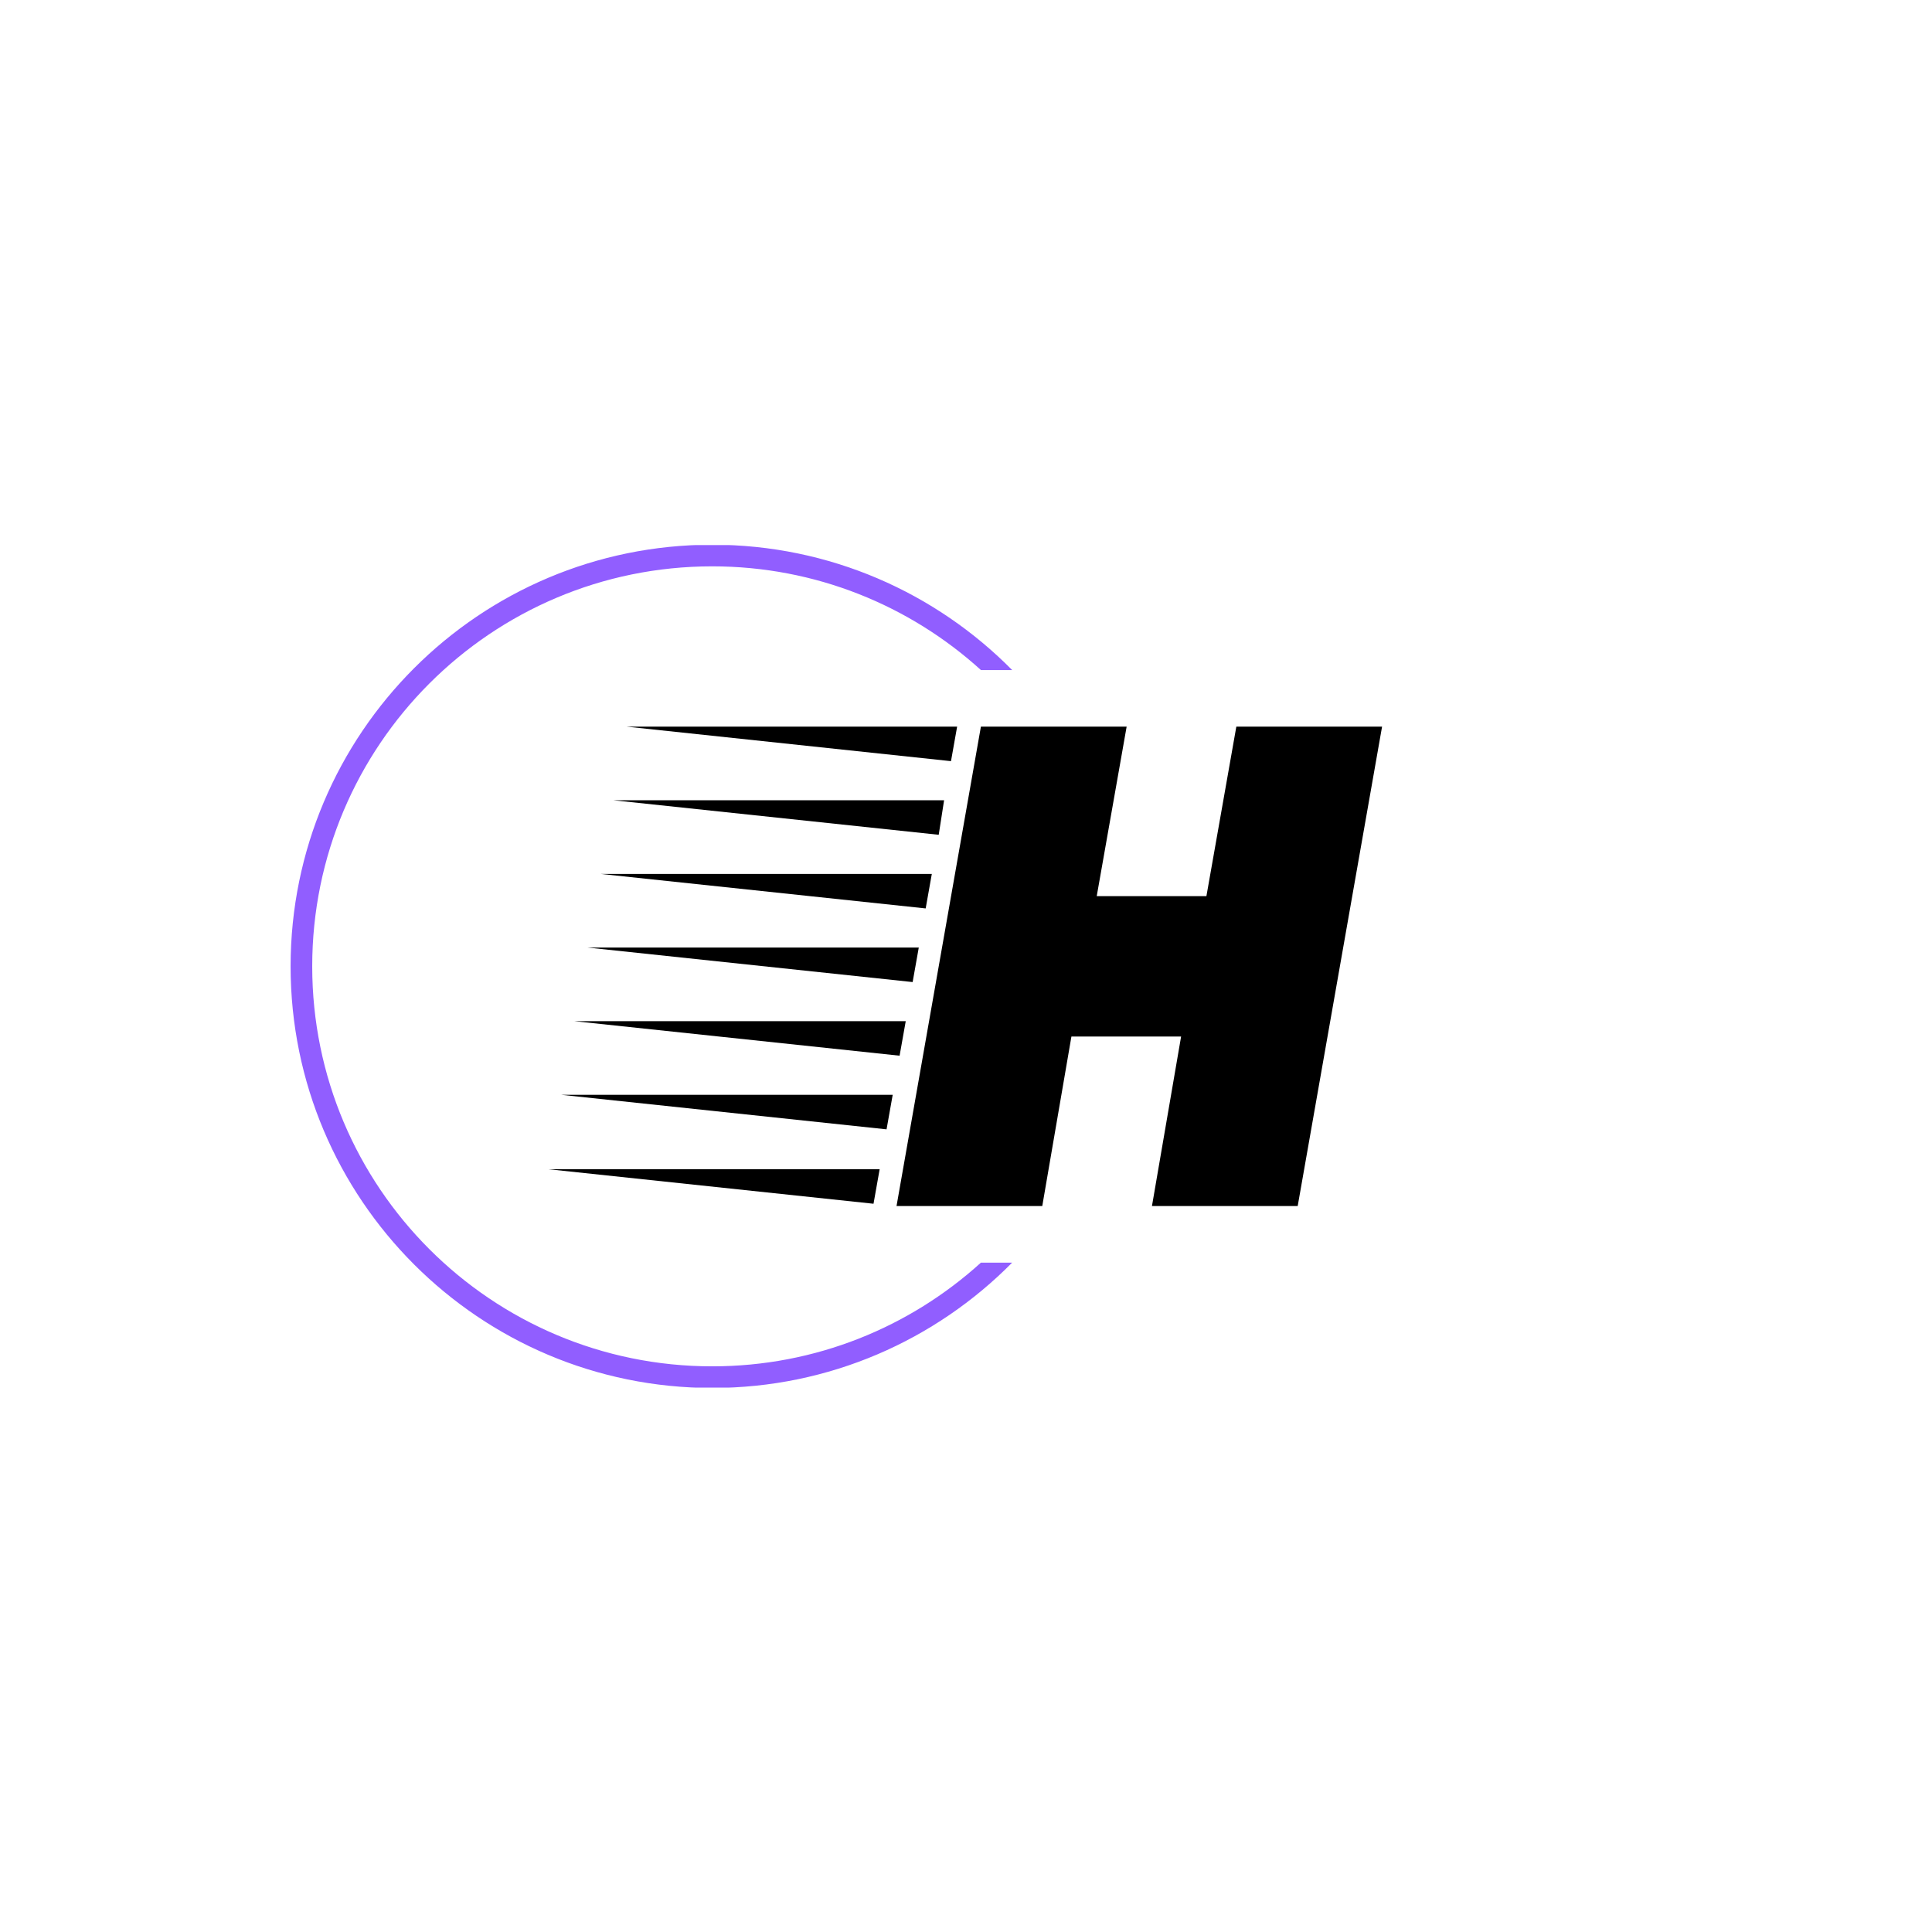 <svg xmlns="http://www.w3.org/2000/svg" version="1.1" xmlns:xlink="http://www.w3.org/1999/xlink" xmlns:svgjs="http://svgjs.dev/svgjs" width="1000" height="1000" viewBox="0 0 1000 1000"><rect width="1000" height="1000" fill="#ffffff"></rect><g transform="matrix(0.7,0,0,0.7,149.576,282.127)"><svg viewBox="0 0 396 247" data-background-color="#050816" preserveAspectRatio="xMidYMid meet" height="623" width="1000" xmlns="http://www.w3.org/2000/svg" xmlns:xlink="http://www.w3.org/1999/xlink"><g id="tight-bounds" transform="matrix(1,0,0,1,0.24,-0.1)"><svg viewBox="0 0 395.52 247.2" height="247.2" width="395.52"><g><svg></svg></g><g><svg viewBox="0 0 395.52 247.2" height="247.2" width="395.52"><g transform="matrix(1,0,0,1,75.544,53.329)"><svg viewBox="0 0 244.431 140.542" height="140.542" width="244.431"><g><svg viewBox="0 0 244.431 140.542" height="140.542" width="244.431"><g><svg viewBox="0 0 244.431 140.542" height="140.542" width="244.431"><g><svg viewBox="0 0 244.431 140.542" height="140.542" width="244.431"><g><svg viewBox="0 0 244.431 140.542" height="140.542" width="244.431" id="textblock"><g><svg viewBox="0 0 244.431 140.542" height="140.542" width="244.431"><g transform="matrix(1,0,0,1,0,0)"><svg width="244.431" viewBox="-12.5 -31.25 54.35 31.25" height="140.542" data-palette-color="#915eff"><path d="M36.35 0L26.85 0 28.75-11.05 21.6-11.05 19.7 0 10.2 0 15.7-31.25 25.2-31.25 23.25-20.2 30.4-20.2 32.35-31.25 41.85-31.25 36.35 0ZM9.1-2.4L8.7-0.15-12.5-2.4 9.1-2.4ZM10.8-12.05L10.4-9.8-10.8-12.05 10.8-12.05ZM11.65-16.85L11.25-14.6-9.95-16.85 11.65-16.85ZM12.5-21.65L12.1-19.4-9.1-21.65 12.5-21.65ZM13.3-26.45L12.95-24.2-8.25-26.45 13.3-26.45ZM9.95-7.25L9.55-5-11.65-7.25 9.95-7.25ZM14.15-31.25L13.75-29-7.4-31.25 14.15-31.25Z" opacity="1" transform="matrix(1,0,0,1,0,0)" fill="#000000" class="undefined-text-0" data-fill-palette-color="primary" id="text-0"></path></svg></g></svg></g></svg></g></svg></g></svg></g></svg></g></svg></g><g><path d="M0 123.6c0-68.262 55.338-123.6 123.6-123.6 34.404 0 65.525 14.056 87.933 36.739h-9.155c-20.817-18.891-48.453-30.402-78.778-30.402-64.762 0-117.263 52.5-117.263 117.263 0 64.762 52.5 117.263 117.263 117.263 30.325 0 57.962-11.511 78.778-30.402l9.155 0c-22.408 22.683-53.529 36.739-87.933 36.739-68.262 0-123.6-55.338-123.6-123.6z" fill="#915eff" stroke="transparent" data-fill-palette-color="tertiary"></path></g></svg></g><defs></defs></svg><rect width="395.52" height="247.2" fill="none" stroke="none" visibility="hidden"></rect></g></svg></g></svg>